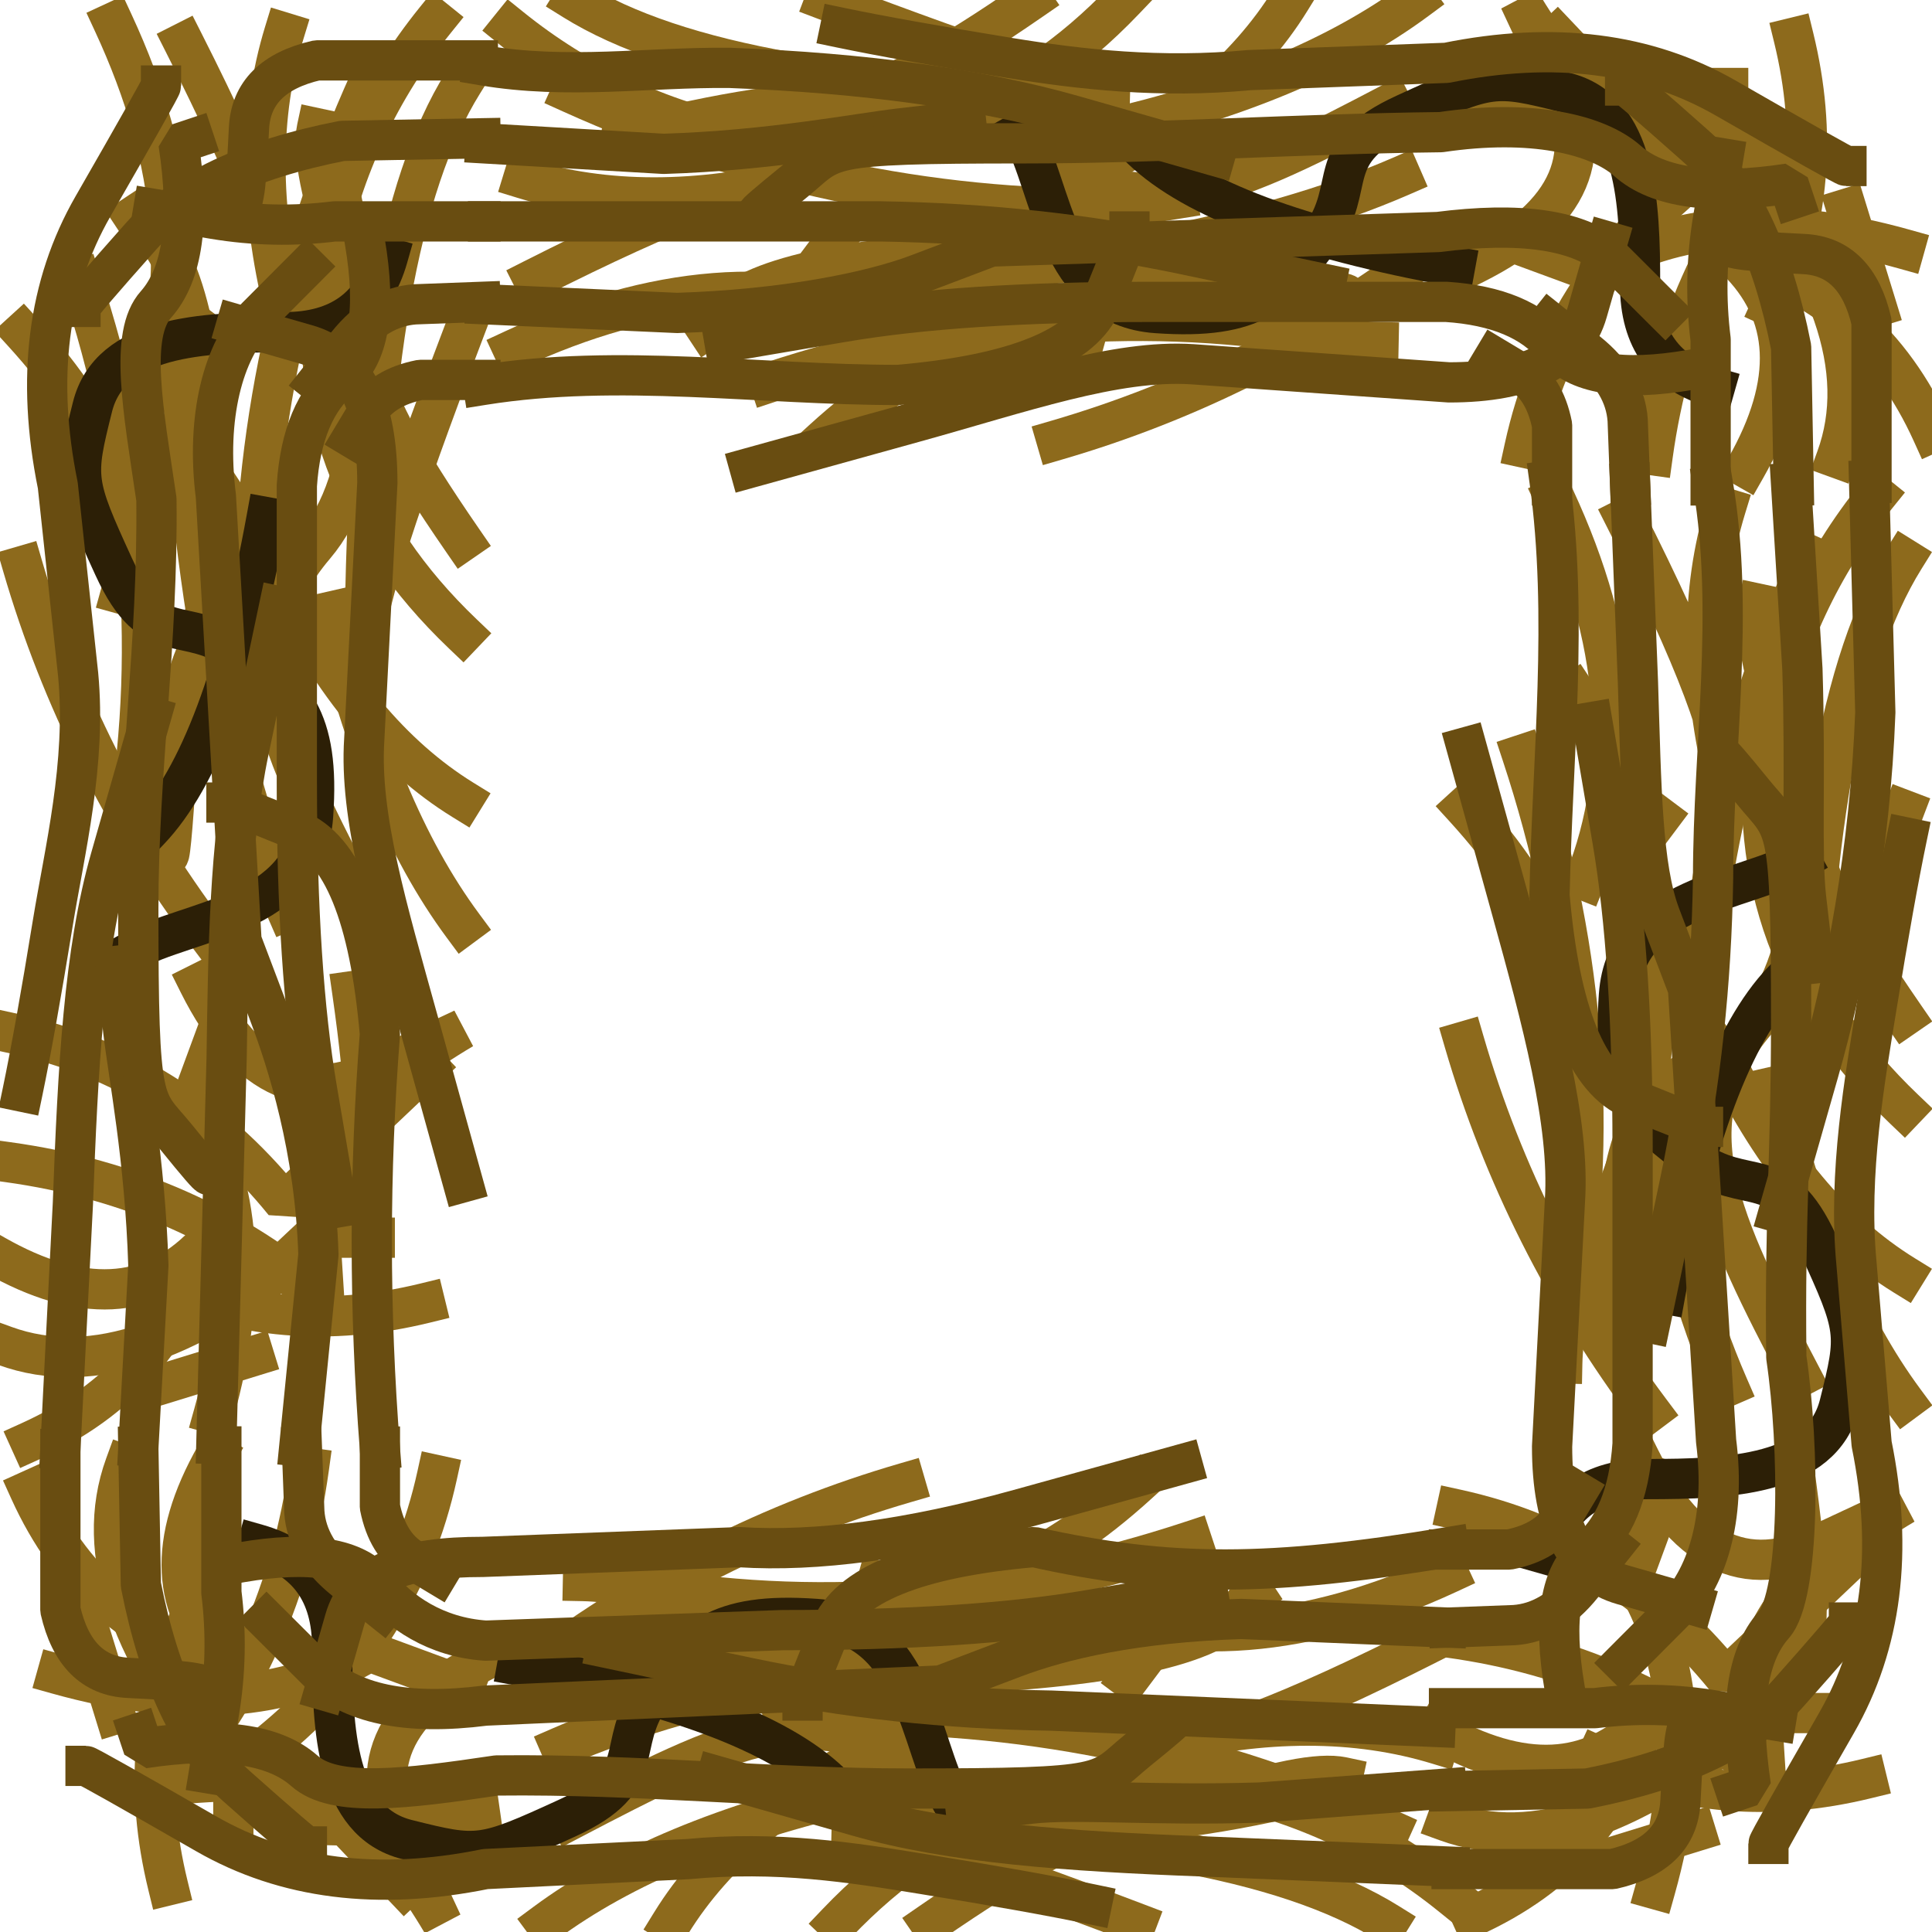 <?xml version="1.0" standalone="no"?>
<!DOCTYPE svg PUBLIC "-//W3C//DTD SVG 20010904//EN" "http://www.w3.org/TR/2001/REC-SVG-20010904/DTD/svg10.dtd">
<!-- Created using Krita: https://krita.org -->
<svg xmlns="http://www.w3.org/2000/svg" 
    xmlns:xlink="http://www.w3.org/1999/xlink"
    xmlns:krita="http://krita.org/namespaces/svg/krita"
    xmlns:sodipodi="http://sodipodi.sourceforge.net/DTD/sodipodi-0.dtd"
    width="48"
    height="48"
    viewBox="0 0 17.28 17.28">
<defs/>
<path id="shape0" transform="matrix(1 0 0 1 6.322 2.237)" fill="none" stroke="#8d6a1c" stroke-width="0.36" stroke-linecap="square" stroke-linejoin="bevel" d="M6.008 0.823C4.928 0.801 4.365 -0.122 2.317 0.013C0.953 0.103 0.203 0.321 0.068 0.666L0 0.711" sodipodi:nodetypes="czcc"/><path id="shape1" transform="matrix(1 0 0 1 5.895 0.894)" fill="none" stroke="#8d6a1c" stroke-width="0.36" stroke-linecap="square" stroke-linejoin="bevel" d="M6.548 0.029C5.175 0.749 4.275 1.198 3.375 0.433C2.775 -0.076 1.65 -0.137 0 0.254" sodipodi:nodetypes="czc"/><path id="shape2" transform="matrix(1 0 0 1 7.357 3.001)" fill="none" stroke="#8d6a1c" stroke-width="0.36" stroke-linecap="square" stroke-linejoin="bevel" d="M2.34 0.059C1.635 -0.137 0.855 0.156 0 0.936" sodipodi:nodetypes="cc"/><path id="shape3" transform="matrix(1 0 0 1 8.325 0)" fill="none" stroke="#8d6a1c" stroke-width="0.36" stroke-linecap="square" stroke-linejoin="bevel" d="M3.217 0C2.828 0.63 2.19 1.163 1.305 1.597L0 2.453" sodipodi:nodetypes="ccc"/><path id="shape4" transform="matrix(1 0 0 1 4.59 2.609)" fill="none" stroke="#8d6a1c" stroke-width="0.36" stroke-linecap="square" stroke-linejoin="bevel" d="M0 0.519C1.26 -0.066 2.4 -0.156 3.42 0.249" sodipodi:nodetypes="cc"/><path id="shape5" transform="matrix(1 0 0 1 6.885 2.87)" fill="none" stroke="#8d6a1c" stroke-width="0.36" stroke-linecap="square" stroke-linejoin="bevel" d="M0 0.55C1.635 0.01 3.248 -0.132 4.838 0.123" sodipodi:nodetypes="cc"/><path id="shape6" transform="matrix(1 0 0 1 9.45 2.272)" fill="none" stroke="#8d6a1c" stroke-width="0.36" stroke-linecap="square" stroke-linejoin="bevel" d="M3.308 0C2.288 0.765 1.185 1.32 0 1.665" sodipodi:nodetypes="cc"/><path id="shape7" transform="matrix(1 0 0 1 5.535 0)" fill="none" stroke="#8d6a1c" stroke-width="0.36" stroke-linecap="square" stroke-linejoin="bevel" d="M3.69 0C2.092 1.103 2.16 0.743 1.238 1.058C0.623 1.268 0.21 1.35 0 1.305" sodipodi:nodetypes="czc"/><path id="shape8" transform="matrix(1 0 0 1 5.107 0.832)" fill="none" stroke="#8d6a1c" stroke-width="0.36" stroke-linecap="square" stroke-linejoin="bevel" d="M0 0C1.56 0.705 3.18 1.05 4.86 1.035L5.423 0.945" sodipodi:nodetypes="ccc"/><path id="shape9" transform="matrix(1 0 0 1 4.68 1.595)" fill="none" stroke="#8d6a1c" stroke-width="0.36" stroke-linecap="square" stroke-linejoin="bevel" d="M0.09 0.902C1.335 0.272 2.13 -0.028 2.475 0.002C1.56 0.227 0.735 0.227 0 0.002" sodipodi:nodetypes="ccc"/><path id="shape10" transform="matrix(1 0 0 1 9.63 1.71)" fill="none" stroke="#8d6a1c" stroke-width="0.36" stroke-linecap="square" stroke-linejoin="bevel" d="M0 0C0.15 0.51 0.593 0.787 1.327 0.833C2.062 0.877 2.422 0.907 2.408 0.922" sodipodi:nodetypes="czc"/><path id="shape11" transform="matrix(1 0 0 1 7.177 1.575)" fill="none" stroke="#8d6a1c" stroke-width="0.36" stroke-linecap="square" stroke-linejoin="bevel" d="M5.355 0C4.08 0.555 2.295 0.877 0 0.968L0.27 0.608" sodipodi:nodetypes="ccc"/><path id="shape12" transform="matrix(1 0 0 1 9.855 0)" fill="none" stroke="#8d6a1c" stroke-width="0.36" stroke-linecap="square" stroke-linejoin="bevel" d="M2.812 0C2.123 0.51 1.185 0.9 0 1.17" sodipodi:nodetypes="cc"/><path id="shape13" transform="matrix(1 0 0 1 5.13 0)" fill="none" stroke="#8d6a1c" stroke-width="0.36" stroke-linecap="square" stroke-linejoin="bevel" d="M2.25 0C3.75 0.57 4.657 0.863 4.973 0.877C2.572 0.863 0.915 0.57 0 0" sodipodi:nodetypes="ccc"/><path id="shape14" transform="matrix(1 0 0 1 4.567 0)" fill="none" stroke="#8d6a1c" stroke-width="0.36" stroke-linecap="square" stroke-linejoin="bevel" d="M5.49 0C4.545 0.99 3.42 1.403 2.115 1.238L2.115 1.238C1.32 1.073 0.615 0.743 0 0.247" sodipodi:nodetypes="cccc"/><path id="shape15" transform="matrix(1 0 0 1 13.387 2.033)" fill="none" stroke="#8d6a1c" stroke-width="0.36" stroke-linecap="square" stroke-linejoin="bevel" d="M3.645 0.195C2.52 -0.12 1.59 -0.053 0.855 0.397L0 0.082" sodipodi:nodetypes="ccc"/><path id="shape16" transform="matrix(1 0 0 1 15.84 0.337)" fill="none" stroke="#8d6a1c" stroke-width="0.36" stroke-linecap="square" stroke-linejoin="bevel" d="M0.203 0C0.412 0.855 0.345 1.657 0 2.408" sodipodi:nodetypes="cc"/><path id="shape17" transform="matrix(1 0 0 1 15.525 2.317)" fill="none" stroke="#8d6a1c" stroke-width="0.36" stroke-linecap="square" stroke-linejoin="bevel" d="M0.09 1.867C0.525 1.103 0.495 0.48 0 0C0.81 0.24 1.395 0.757 1.755 1.552" sodipodi:nodetypes="ccc"/><path id="shape18" transform="matrix(1 0 0 1 15.457 0.787)" fill="none" stroke="#8d6a1c" stroke-width="0.36" stroke-linecap="square" stroke-linejoin="bevel" d="M0.968 3.308C1.252 2.527 0.93 1.597 0 0.517L0 0" sodipodi:nodetypes="ccc"/><path id="shape19" transform="matrix(1 0 0 1 13.252 0.874)" fill="none" stroke="#8d6a1c" stroke-width="0.36" stroke-linecap="square" stroke-linejoin="bevel" d="M0 0.116C1.89 -0.154 1.845 0.094 2.115 0.386C2.295 0.581 2.572 0.874 2.947 1.264" sodipodi:nodetypes="czc"/><path id="shape20" transform="matrix(1 0 0 1 13.185 0)" fill="none" stroke="#8d6a1c" stroke-width="0.36" stroke-linecap="square" stroke-linejoin="bevel" d="M0 2.362C0.87 1.927 1.11 1.365 0.72 0.675L0.405 0C0.84 0.735 1.305 1.17 1.8 1.305L2.857 1.238C2.167 2.033 1.748 2.978 1.597 4.072" sodipodi:nodetypes="cccccc"/><path id="shape21" transform="matrix(1 0 0 1 13.635 0.315)" fill="none" stroke="#8d6a1c" stroke-width="0.36" stroke-linecap="square" stroke-linejoin="bevel" d="M0.292 0L1.508 1.282C0.713 1.927 0.21 2.73 0 3.69" sodipodi:nodetypes="ccc"/><path id="shape22" transform="matrix(1 0 0 1 16.515 1.867)" fill="none" stroke="#8d6a1c" stroke-width="0.36" stroke-linecap="square" stroke-linejoin="bevel" d="M0 0L0.27 0.877" sodipodi:nodetypes="cc"/><path id="shape01" transform="matrix(6.12323302247502e-17 1 -1 6.12323302247502e-17 14.796 6.187)" fill="none" stroke="#8d6a1c" stroke-width="0.36" stroke-linecap="square" stroke-linejoin="bevel" d="M6.008 0.823C4.928 0.801 4.365 -0.122 2.317 0.013C0.953 0.103 0.203 0.321 0.068 0.666L0 0.711" sodipodi:nodetypes="czcc"/><path id="shape11" transform="matrix(6.12323302247502e-17 1 -1 6.12323302247502e-17 16.138 5.76)" fill="none" stroke="#8d6a1c" stroke-width="0.36" stroke-linecap="square" stroke-linejoin="bevel" d="M6.548 0.029C5.175 0.749 4.275 1.198 3.375 0.433C2.775 -0.076 1.65 -0.137 0 0.254" sodipodi:nodetypes="czc"/><path id="shape21" transform="matrix(6.12323302247502e-17 1 -1 6.12323302247502e-17 14.031 7.222)" fill="none" stroke="#8d6a1c" stroke-width="0.36" stroke-linecap="square" stroke-linejoin="bevel" d="M2.34 0.059C1.635 -0.137 0.855 0.156 0 0.936" sodipodi:nodetypes="cc"/><path id="shape31" transform="matrix(6.12323302247502e-17 1 -1 6.12323302247502e-17 17.032 8.19)" fill="none" stroke="#8d6a1c" stroke-width="0.36" stroke-linecap="square" stroke-linejoin="bevel" d="M3.217 0C2.828 0.63 2.19 1.163 1.305 1.597L0 2.453" sodipodi:nodetypes="ccc"/><path id="shape41" transform="matrix(6.12323302247502e-17 1 -1 6.12323302247502e-17 14.424 4.455)" fill="none" stroke="#8d6a1c" stroke-width="0.36" stroke-linecap="square" stroke-linejoin="bevel" d="M0 0.519C1.26 -0.066 2.4 -0.156 3.42 0.249" sodipodi:nodetypes="cc"/><path id="shape51" transform="matrix(6.12323302247502e-17 1 -1 6.12323302247502e-17 14.163 6.75)" fill="none" stroke="#8d6a1c" stroke-width="0.36" stroke-linecap="square" stroke-linejoin="bevel" d="M0 0.55C1.635 0.01 3.248 -0.132 4.838 0.123" sodipodi:nodetypes="cc"/><path id="shape61" transform="matrix(6.12323302247502e-17 1 -1 6.12323302247502e-17 14.76 9.315)" fill="none" stroke="#8d6a1c" stroke-width="0.36" stroke-linecap="square" stroke-linejoin="bevel" d="M3.308 0C2.288 0.765 1.185 1.32 0 1.665" sodipodi:nodetypes="cc"/><path id="shape71" transform="matrix(6.12323302247502e-17 1 -1 6.12323302247502e-17 17.032 5.4)" fill="none" stroke="#8d6a1c" stroke-width="0.36" stroke-linecap="square" stroke-linejoin="bevel" d="M3.69 0C2.092 1.103 2.16 0.743 1.238 1.058C0.623 1.268 0.21 1.35 0 1.305" sodipodi:nodetypes="czc"/><path id="shape81" transform="matrix(6.12323302247502e-17 1 -1 6.12323302247502e-17 16.2 4.972)" fill="none" stroke="#8d6a1c" stroke-width="0.36" stroke-linecap="square" stroke-linejoin="bevel" d="M0 0C1.56 0.705 3.18 1.05 4.86 1.035L5.423 0.945" sodipodi:nodetypes="ccc"/><path id="shape91" transform="matrix(6.12323302247502e-17 1 -1 6.12323302247502e-17 15.437 4.545)" fill="none" stroke="#8d6a1c" stroke-width="0.36" stroke-linecap="square" stroke-linejoin="bevel" d="M0.09 0.902C1.335 0.272 2.13 -0.028 2.475 0.002C1.56 0.227 0.735 0.227 0 0.002" sodipodi:nodetypes="ccc"/><path id="shape101" transform="matrix(6.12323302247502e-17 1 -1 6.12323302247502e-17 15.322 9.495)" fill="none" stroke="#8d6a1c" stroke-width="0.36" stroke-linecap="square" stroke-linejoin="bevel" d="M0 0C0.15 0.51 0.593 0.787 1.327 0.833C2.062 0.877 2.422 0.907 2.408 0.922" sodipodi:nodetypes="czc"/><path id="shape111" transform="matrix(6.12323302247502e-17 1 -1 6.12323302247502e-17 15.457 7.042)" fill="none" stroke="#8d6a1c" stroke-width="0.36" stroke-linecap="square" stroke-linejoin="bevel" d="M5.355 0C4.08 0.555 2.295 0.877 0 0.968L0.27 0.608" sodipodi:nodetypes="ccc"/><path id="shape121" transform="matrix(6.12323302247502e-17 1 -1 6.12323302247502e-17 17.032 9.72)" fill="none" stroke="#8d6a1c" stroke-width="0.36" stroke-linecap="square" stroke-linejoin="bevel" d="M2.812 0C2.123 0.51 1.185 0.9 0 1.17" sodipodi:nodetypes="cc"/><path id="shape131" transform="matrix(6.12323302247502e-17 1 -1 6.12323302247502e-17 17.032 4.995)" fill="none" stroke="#8d6a1c" stroke-width="0.36" stroke-linecap="square" stroke-linejoin="bevel" d="M2.25 0C3.75 0.57 4.657 0.863 4.973 0.877C2.572 0.863 0.915 0.57 0 0" sodipodi:nodetypes="ccc"/><path id="shape141" transform="matrix(6.12323302247502e-17 1 -1 6.12323302247502e-17 17.032 4.432)" fill="none" stroke="#8d6a1c" stroke-width="0.36" stroke-linecap="square" stroke-linejoin="bevel" d="M5.49 0C4.545 0.99 3.42 1.403 2.115 1.238L2.115 1.238C1.32 1.073 0.615 0.743 0 0.247" sodipodi:nodetypes="cccc"/><path id="shape151" transform="matrix(6.12323302247502e-17 1 -1 6.12323302247502e-17 15 13.252)" fill="none" stroke="#8d6a1c" stroke-width="0.36" stroke-linecap="square" stroke-linejoin="bevel" d="M3.645 0.195C2.52 -0.12 1.59 -0.053 0.855 0.397L0 0.082" sodipodi:nodetypes="ccc"/><path id="shape161" transform="matrix(6.12323302247502e-17 1 -1 6.12323302247502e-17 16.695 15.705)" fill="none" stroke="#8d6a1c" stroke-width="0.36" stroke-linecap="square" stroke-linejoin="bevel" d="M0.203 0C0.412 0.855 0.345 1.657 0 2.408" sodipodi:nodetypes="cc"/><path id="shape171" transform="matrix(6.12323302247502e-17 1 -1 6.12323302247502e-17 14.715 15.39)" fill="none" stroke="#8d6a1c" stroke-width="0.36" stroke-linecap="square" stroke-linejoin="bevel" d="M0.09 1.867C0.525 1.103 0.495 0.48 0 0C0.81 0.24 1.395 0.757 1.755 1.552" sodipodi:nodetypes="ccc"/><path id="shape181" transform="matrix(6.12323302247502e-17 1 -1 6.12323302247502e-17 16.245 15.322)" fill="none" stroke="#8d6a1c" stroke-width="0.36" stroke-linecap="square" stroke-linejoin="bevel" d="M0.968 3.308C1.252 2.527 0.93 1.597 0 0.517L0 0" sodipodi:nodetypes="ccc"/><path id="shape191" transform="matrix(6.12323302247502e-17 1 -1 6.12323302247502e-17 16.159 13.117)" fill="none" stroke="#8d6a1c" stroke-width="0.36" stroke-linecap="square" stroke-linejoin="bevel" d="M0 0.116C1.89 -0.154 1.845 0.094 2.115 0.386C2.295 0.581 2.572 0.874 2.947 1.264" sodipodi:nodetypes="czc"/><path id="shape201" transform="matrix(6.12323302247502e-17 1 -1 6.12323302247502e-17 17.032 13.05)" fill="none" stroke="#8d6a1c" stroke-width="0.36" stroke-linecap="square" stroke-linejoin="bevel" d="M0 2.362C0.87 1.927 1.11 1.365 0.72 0.675L0.405 0C0.84 0.735 1.305 1.17 1.8 1.305L2.857 1.238C2.167 2.033 1.748 2.978 1.597 4.072" sodipodi:nodetypes="cccccc"/><path id="shape211" transform="matrix(6.12323302247502e-17 1 -1 6.12323302247502e-17 16.717 13.5)" fill="none" stroke="#8d6a1c" stroke-width="0.36" stroke-linecap="square" stroke-linejoin="bevel" d="M0.292 0L1.508 1.282C0.713 1.927 0.21 2.73 0 3.69" sodipodi:nodetypes="ccc"/><path id="shape221" transform="matrix(6.12323302247502e-17 1 -1 6.12323302247502e-17 15.165 16.38)" fill="none" stroke="#8d6a1c" stroke-width="0.36" stroke-linecap="square" stroke-linejoin="bevel" d="M0 0L0.27 0.877" sodipodi:nodetypes="cc"/><path id="shape02" transform="matrix(-1 0 0 -1 11.222 14.964)" fill="none" stroke="#8d6a1c" stroke-width="0.36" stroke-linecap="square" stroke-linejoin="bevel" d="M6.008 0.823C4.928 0.801 4.365 -0.122 2.317 0.013C0.953 0.103 0.203 0.321 0.068 0.666L0 0.711" sodipodi:nodetypes="czcc"/><path id="shape12" transform="matrix(-1 0 0 -1 11.65 16.306)" fill="none" stroke="#8d6a1c" stroke-width="0.36" stroke-linecap="square" stroke-linejoin="bevel" d="M6.548 0.029C5.175 0.749 4.275 1.198 3.375 0.433C2.775 -0.076 1.65 -0.137 0 0.254" sodipodi:nodetypes="czc"/><path id="shape22" transform="matrix(-1 0 0 -1 10.187 14.199)" fill="none" stroke="#8d6a1c" stroke-width="0.36" stroke-linecap="square" stroke-linejoin="bevel" d="M2.34 0.059C1.635 -0.137 0.855 0.156 0 0.936" sodipodi:nodetypes="cc"/><path id="shape32" transform="matrix(-1 0 0 -1 9.22 17.2)" fill="none" stroke="#8d6a1c" stroke-width="0.36" stroke-linecap="square" stroke-linejoin="bevel" d="M3.217 0C2.828 0.63 2.19 1.163 1.305 1.597L0 2.453" sodipodi:nodetypes="ccc"/><path id="shape42" transform="matrix(-1 0 0 -1 12.955 14.591)" fill="none" stroke="#8d6a1c" stroke-width="0.36" stroke-linecap="square" stroke-linejoin="bevel" d="M0 0.519C1.26 -0.066 2.4 -0.156 3.42 0.249" sodipodi:nodetypes="cc"/><path id="shape52" transform="matrix(-1 0 0 -1 10.66 14.331)" fill="none" stroke="#8d6a1c" stroke-width="0.36" stroke-linecap="square" stroke-linejoin="bevel" d="M0 0.55C1.635 0.01 3.248 -0.132 4.838 0.123" sodipodi:nodetypes="cc"/><path id="shape62" transform="matrix(-1 0 0 -1 8.095 14.928)" fill="none" stroke="#8d6a1c" stroke-width="0.36" stroke-linecap="square" stroke-linejoin="bevel" d="M3.308 0C2.288 0.765 1.185 1.32 0 1.665" sodipodi:nodetypes="cc"/><path id="shape72" transform="matrix(-1 0 0 -1 12.01 17.2)" fill="none" stroke="#8d6a1c" stroke-width="0.36" stroke-linecap="square" stroke-linejoin="bevel" d="M3.69 0C2.092 1.103 2.16 0.743 1.238 1.058C0.623 1.268 0.21 1.35 0 1.305" sodipodi:nodetypes="czc"/><path id="shape82" transform="matrix(-1 0 0 -1 12.437 16.368)" fill="none" stroke="#8d6a1c" stroke-width="0.36" stroke-linecap="square" stroke-linejoin="bevel" d="M0 0C1.56 0.705 3.18 1.05 4.86 1.035L5.423 0.945" sodipodi:nodetypes="ccc"/><path id="shape92" transform="matrix(-1 0 0 -1 12.865 15.605)" fill="none" stroke="#8d6a1c" stroke-width="0.36" stroke-linecap="square" stroke-linejoin="bevel" d="M0.09 0.902C1.335 0.272 2.13 -0.028 2.475 0.002C1.56 0.227 0.735 0.227 0 0.002" sodipodi:nodetypes="ccc"/><path id="shape102" transform="matrix(-1 0 0 -1 7.915 15.49)" fill="none" stroke="#8d6a1c" stroke-width="0.36" stroke-linecap="square" stroke-linejoin="bevel" d="M0 0C0.15 0.51 0.593 0.787 1.327 0.833C2.062 0.877 2.422 0.907 2.408 0.922" sodipodi:nodetypes="czc"/><path id="shape112" transform="matrix(-1 0 0 -1 10.367 15.625)" fill="none" stroke="#8d6a1c" stroke-width="0.36" stroke-linecap="square" stroke-linejoin="bevel" d="M5.355 0C4.08 0.555 2.295 0.877 0 0.968L0.27 0.608" sodipodi:nodetypes="ccc"/><path id="shape122" transform="matrix(-1 0 0 -1 7.69 17.2)" fill="none" stroke="#8d6a1c" stroke-width="0.36" stroke-linecap="square" stroke-linejoin="bevel" d="M2.812 0C2.123 0.51 1.185 0.9 0 1.17" sodipodi:nodetypes="cc"/><path id="shape132" transform="matrix(-1 0 0 -1 12.415 17.2)" fill="none" stroke="#8d6a1c" stroke-width="0.36" stroke-linecap="square" stroke-linejoin="bevel" d="M2.25 0C3.75 0.57 4.657 0.863 4.973 0.877C2.572 0.863 0.915 0.57 0 0" sodipodi:nodetypes="ccc"/><path id="shape142" transform="matrix(-1 0 0 -1 12.977 17.2)" fill="none" stroke="#8d6a1c" stroke-width="0.36" stroke-linecap="square" stroke-linejoin="bevel" d="M5.49 0C4.545 0.99 3.42 1.403 2.115 1.238L2.115 1.238C1.32 1.073 0.615 0.743 0 0.247" sodipodi:nodetypes="cccc"/><path id="shape152" transform="matrix(-1 0 0 -1 4.157 15.168)" fill="none" stroke="#8d6a1c" stroke-width="0.36" stroke-linecap="square" stroke-linejoin="bevel" d="M3.645 0.195C2.52 -0.12 1.59 -0.053 0.855 0.397L0 0.082" sodipodi:nodetypes="ccc"/><path id="shape162" transform="matrix(-1 0 0 -1 1.705 16.863)" fill="none" stroke="#8d6a1c" stroke-width="0.36" stroke-linecap="square" stroke-linejoin="bevel" d="M0.203 0C0.412 0.855 0.345 1.657 0 2.408" sodipodi:nodetypes="cc"/><path id="shape172" transform="matrix(-1 0 0 -1 2.02 14.883)" fill="none" stroke="#8d6a1c" stroke-width="0.36" stroke-linecap="square" stroke-linejoin="bevel" d="M0.09 1.867C0.525 1.103 0.495 0.48 0 0C0.81 0.24 1.395 0.757 1.755 1.552" sodipodi:nodetypes="ccc"/><path id="shape182" transform="matrix(-1 0 0 -1 2.087 16.413)" fill="none" stroke="#8d6a1c" stroke-width="0.36" stroke-linecap="square" stroke-linejoin="bevel" d="M0.968 3.308C1.252 2.527 0.93 1.597 0 0.517L0 0" sodipodi:nodetypes="ccc"/><path id="shape192" transform="matrix(-1 0 0 -1 4.292 16.326)" fill="none" stroke="#8d6a1c" stroke-width="0.36" stroke-linecap="square" stroke-linejoin="bevel" d="M0 0.116C1.89 -0.154 1.845 0.094 2.115 0.386C2.295 0.581 2.572 0.874 2.947 1.264" sodipodi:nodetypes="czc"/><path id="shape202" transform="matrix(-1 0 0 -1 4.36 17.2)" fill="none" stroke="#8d6a1c" stroke-width="0.36" stroke-linecap="square" stroke-linejoin="bevel" d="M0 2.362C0.87 1.927 1.11 1.365 0.72 0.675L0.405 0C0.84 0.735 1.305 1.17 1.8 1.305L2.857 1.238C2.167 2.033 1.748 2.978 1.597 4.072" sodipodi:nodetypes="cccccc"/><path id="shape212" transform="matrix(-1 0 0 -1 3.91 16.885)" fill="none" stroke="#8d6a1c" stroke-width="0.36" stroke-linecap="square" stroke-linejoin="bevel" d="M0.292 0L1.508 1.282C0.713 1.927 0.21 2.73 0 3.69" sodipodi:nodetypes="ccc"/><path id="shape222" transform="matrix(-1 0 0 -1 1.03 15.333)" fill="none" stroke="#8d6a1c" stroke-width="0.36" stroke-linecap="square" stroke-linejoin="bevel" d="M0 0L0.27 0.877" sodipodi:nodetypes="cc"/><path id="shape03" transform="matrix(6.12323302247502e-17 1 -1 6.12323302247502e-17 1.903 1.935)" fill="none" stroke="#8d6a1c" stroke-width="0.36" stroke-linecap="square" stroke-linejoin="bevel" d="M6.008 0.823C4.928 0.801 4.365 -0.122 2.317 0.013C0.953 0.103 0.203 0.321 0.068 0.666L0 0.711" sodipodi:nodetypes="czcc"/><path id="shape13" transform="matrix(6.12323302247502e-17 1 -1 6.12323302247502e-17 3.246 1.507)" fill="none" stroke="#8d6a1c" stroke-width="0.36" stroke-linecap="square" stroke-linejoin="bevel" d="M6.548 0.029C5.175 0.749 4.275 1.198 3.375 0.433C2.775 -0.076 1.65 -0.137 0 0.254" sodipodi:nodetypes="czc"/><path id="shape23" transform="matrix(6.12323302247502e-17 1 -1 6.12323302247502e-17 1.138 2.97)" fill="none" stroke="#8d6a1c" stroke-width="0.36" stroke-linecap="square" stroke-linejoin="bevel" d="M2.34 0.059C1.635 -0.137 0.855 0.156 0 0.936" sodipodi:nodetypes="cc"/><path id="shape33" transform="matrix(6.12323302247502e-17 1 -1 6.12323302247502e-17 4.14 3.937)" fill="none" stroke="#8d6a1c" stroke-width="0.36" stroke-linecap="square" stroke-linejoin="bevel" d="M3.217 0C2.828 0.63 2.19 1.163 1.305 1.597L0 2.453" sodipodi:nodetypes="ccc"/><path id="shape43" transform="matrix(6.12323302247502e-17 1 -1 6.12323302247502e-17 1.531 0.202)" fill="none" stroke="#8d6a1c" stroke-width="0.36" stroke-linecap="square" stroke-linejoin="bevel" d="M0 0.519C1.26 -0.066 2.4 -0.156 3.42 0.249" sodipodi:nodetypes="cc"/><path id="shape53" transform="matrix(6.12323302247502e-17 1 -1 6.12323302247502e-17 1.27 2.497)" fill="none" stroke="#8d6a1c" stroke-width="0.36" stroke-linecap="square" stroke-linejoin="bevel" d="M0 0.55C1.635 0.01 3.248 -0.132 4.838 0.123" sodipodi:nodetypes="cc"/><path id="shape63" transform="matrix(6.12323302247502e-17 1 -1 6.12323302247502e-17 1.867 5.062)" fill="none" stroke="#8d6a1c" stroke-width="0.36" stroke-linecap="square" stroke-linejoin="bevel" d="M3.308 0C2.288 0.765 1.185 1.32 0 1.665" sodipodi:nodetypes="cc"/><path id="shape73" transform="matrix(6.12323302247502e-17 1 -1 6.12323302247502e-17 4.14 1.147)" fill="none" stroke="#8d6a1c" stroke-width="0.36" stroke-linecap="square" stroke-linejoin="bevel" d="M3.69 0C2.092 1.103 2.16 0.743 1.238 1.058C0.623 1.268 0.21 1.35 0 1.305" sodipodi:nodetypes="czc"/><path id="shape83" transform="matrix(6.12323302247502e-17 1 -1 6.12323302247502e-17 3.307 0.72)" fill="none" stroke="#8d6a1c" stroke-width="0.36" stroke-linecap="square" stroke-linejoin="bevel" d="M0 0C1.56 0.705 3.18 1.05 4.86 1.035L5.423 0.945" sodipodi:nodetypes="ccc"/><path id="shape93" transform="matrix(6.12323302247502e-17 1 -1 6.12323302247502e-17 2.545 0.292)" fill="none" stroke="#8d6a1c" stroke-width="0.36" stroke-linecap="square" stroke-linejoin="bevel" d="M0.09 0.902C1.335 0.272 2.13 -0.028 2.475 0.002C1.56 0.227 0.735 0.227 0 0.002" sodipodi:nodetypes="ccc"/><path id="shape103" transform="matrix(6.12323302247502e-17 1 -1 6.12323302247502e-17 2.43 5.242)" fill="none" stroke="#8d6a1c" stroke-width="0.36" stroke-linecap="square" stroke-linejoin="bevel" d="M0 0C0.15 0.51 0.593 0.787 1.327 0.833C2.062 0.877 2.422 0.907 2.408 0.922" sodipodi:nodetypes="czc"/><path id="shape113" transform="matrix(6.12323302247502e-17 1 -1 6.12323302247502e-17 2.565 2.79)" fill="none" stroke="#8d6a1c" stroke-width="0.36" stroke-linecap="square" stroke-linejoin="bevel" d="M5.355 0C4.08 0.555 2.295 0.877 0 0.968L0.27 0.608" sodipodi:nodetypes="ccc"/><path id="shape123" transform="matrix(6.12323302247502e-17 1 -1 6.12323302247502e-17 4.14 5.467)" fill="none" stroke="#8d6a1c" stroke-width="0.36" stroke-linecap="square" stroke-linejoin="bevel" d="M2.812 0C2.123 0.51 1.185 0.9 0 1.17" sodipodi:nodetypes="cc"/><path id="shape133" transform="matrix(6.12323302247502e-17 1 -1 6.12323302247502e-17 4.14 0.742)" fill="none" stroke="#8d6a1c" stroke-width="0.36" stroke-linecap="square" stroke-linejoin="bevel" d="M2.25 0C3.75 0.57 4.657 0.863 4.973 0.877C2.572 0.863 0.915 0.57 0 0" sodipodi:nodetypes="ccc"/><path id="shape143" transform="matrix(6.12323302247502e-17 1 -1 6.12323302247502e-17 4.14 0.18)" fill="none" stroke="#8d6a1c" stroke-width="0.36" stroke-linecap="square" stroke-linejoin="bevel" d="M5.49 0C4.545 0.99 3.42 1.403 2.115 1.238L2.115 1.238C1.32 1.073 0.615 0.743 0 0.247" sodipodi:nodetypes="cccc"/><path id="shape153" transform="matrix(6.12323302247502e-17 1 -1 6.12323302247502e-17 2.107 9)" fill="none" stroke="#8d6a1c" stroke-width="0.36" stroke-linecap="square" stroke-linejoin="bevel" d="M3.645 0.195C2.52 -0.12 1.59 -0.053 0.855 0.397L0 0.082" sodipodi:nodetypes="ccc"/><path id="shape163" transform="matrix(6.12323302247502e-17 1 -1 6.12323302247502e-17 3.802 11.452)" fill="none" stroke="#8d6a1c" stroke-width="0.36" stroke-linecap="square" stroke-linejoin="bevel" d="M0.203 0C0.412 0.855 0.345 1.657 0 2.408" sodipodi:nodetypes="cc"/><path id="shape173" transform="matrix(6.12323302247502e-17 1 -1 6.12323302247502e-17 1.822 11.137)" fill="none" stroke="#8d6a1c" stroke-width="0.36" stroke-linecap="square" stroke-linejoin="bevel" d="M0.09 1.867C0.525 1.103 0.495 0.48 0 0C0.81 0.24 1.395 0.757 1.755 1.552" sodipodi:nodetypes="ccc"/><path id="shape183" transform="matrix(6.12323302247502e-17 1 -1 6.12323302247502e-17 3.352 11.07)" fill="none" stroke="#8d6a1c" stroke-width="0.36" stroke-linecap="square" stroke-linejoin="bevel" d="M0.968 3.308C1.252 2.527 0.93 1.597 0 0.517L0 0" sodipodi:nodetypes="ccc"/><path id="shape193" transform="matrix(6.12323302247502e-17 1 -1 6.12323302247502e-17 3.266 8.865)" fill="none" stroke="#8d6a1c" stroke-width="0.36" stroke-linecap="square" stroke-linejoin="bevel" d="M0 0.116C1.89 -0.154 1.845 0.094 2.115 0.386C2.295 0.581 2.572 0.874 2.947 1.264" sodipodi:nodetypes="czc"/><path id="shape203" transform="matrix(6.12323302247502e-17 1 -1 6.12323302247502e-17 4.14 8.797)" fill="none" stroke="#8d6a1c" stroke-width="0.36" stroke-linecap="square" stroke-linejoin="bevel" d="M0 2.362C0.87 1.927 1.11 1.365 0.72 0.675L0.405 0C0.84 0.735 1.305 1.17 1.8 1.305L2.857 1.238C2.167 2.033 1.748 2.978 1.597 4.072" sodipodi:nodetypes="cccccc"/><path id="shape213" transform="matrix(6.12323302247502e-17 1 -1 6.12323302247502e-17 3.825 9.247)" fill="none" stroke="#8d6a1c" stroke-width="0.36" stroke-linecap="square" stroke-linejoin="bevel" d="M0.292 0L1.508 1.282C0.713 1.927 0.21 2.73 0 3.69" sodipodi:nodetypes="ccc"/><path id="shape223" transform="matrix(6.12323302247502e-17 1 -1 6.12323302247502e-17 2.272 12.127)" fill="none" stroke="#8d6a1c" stroke-width="0.36" stroke-linecap="square" stroke-linejoin="bevel" d="M0 0L0.27 0.877" sodipodi:nodetypes="cc"/><path id="shape04" transform="matrix(1 0 0 1 9.132 0.725)" fill="none" stroke="#2c1f06" stroke-width="0.36" stroke-linecap="square" stroke-linejoin="bevel" d="M0 0.452C0.286 0.961 0.318 2.012 1.209 2.075C2.1 2.139 2.323 1.884 2.673 1.407C3.023 0.93 2.673 0.643 3.437 0.293C4.2 -0.057 4.232 -0.057 4.868 0.102C5.505 0.261 5.537 1.089 5.537 1.821C5.537 2.309 5.759 2.616 6.205 2.743" sodipodi:nodetypes="czzzzzc"/><path id="shape14" transform="matrix(1 0 0 1 10.214 1.336)" fill="none" stroke="#2c1f06" stroke-width="0.36" stroke-linecap="square" stroke-linejoin="bevel" d="M0 0C0.467 0.445 1.4 0.795 2.8 1.05" sodipodi:nodetypes="cc"/><path id="shape05" transform="matrix(6.12323350910587e-17 -1 1 6.12323350910587e-17 0.725 8.508)" fill="none" stroke="#2c1f06" stroke-width="0.36" stroke-linecap="square" stroke-linejoin="bevel" d="M0 0.452C0.286 0.961 0.318 2.012 1.209 2.075C2.1 2.139 2.323 1.884 2.673 1.407C3.023 0.93 2.673 0.643 3.437 0.293C4.2 -0.057 4.232 -0.057 4.868 0.102C5.505 0.261 5.537 1.089 5.537 1.821C5.537 2.309 5.759 2.616 6.205 2.743" sodipodi:nodetypes="czzzzzc"/><path id="shape15" transform="matrix(6.12323350910587e-17 -1 1 6.12323350910587e-17 1.336 7.426)" fill="none" stroke="#2c1f06" stroke-width="0.36" stroke-linecap="square" stroke-linejoin="bevel" d="M0 0C0.467 0.445 1.4 0.795 2.8 1.05" sodipodi:nodetypes="cc"/><path id="shape06" transform="matrix(-1 0 0 -1 8.508 16.555)" fill="none" stroke="#2c1f06" stroke-width="0.36" stroke-linecap="square" stroke-linejoin="bevel" d="M0 0.452C0.286 0.961 0.318 2.012 1.209 2.075C2.1 2.139 2.323 1.884 2.673 1.407C3.023 0.93 2.673 0.643 3.437 0.293C4.2 -0.057 4.232 -0.057 4.868 0.102C5.505 0.261 5.537 1.089 5.537 1.821C5.537 2.309 5.759 2.616 6.205 2.743" sodipodi:nodetypes="czzzzzc"/><path id="shape16" transform="matrix(-1 0 0 -1 7.426 15.944)" fill="none" stroke="#2c1f06" stroke-width="0.36" stroke-linecap="square" stroke-linejoin="bevel" d="M0 0C0.467 0.445 1.4 0.795 2.8 1.05" sodipodi:nodetypes="cc"/><path id="shape07" transform="matrix(-1.83697005273177e-16 1 -1 -1.83697005273177e-16 16.555 7.692)" fill="none" stroke="#2c1f06" stroke-width="0.36" stroke-linecap="square" stroke-linejoin="bevel" d="M0 0.452C0.286 0.961 0.318 2.012 1.209 2.075C2.1 2.139 2.323 1.884 2.673 1.407C3.023 0.93 2.673 0.643 3.437 0.293C4.2 -0.057 4.232 -0.057 4.868 0.102C5.505 0.261 5.537 1.089 5.537 1.821C5.537 2.309 5.759 2.616 6.205 2.743" sodipodi:nodetypes="czzzzzc"/><path id="shape17" transform="matrix(-1.83697005273177e-16 1 -1 -1.83697005273177e-16 15.944 8.774)" fill="none" stroke="#2c1f06" stroke-width="0.36" stroke-linecap="square" stroke-linejoin="bevel" d="M0 0C0.467 0.445 1.4 0.795 2.8 1.05" sodipodi:nodetypes="cc"/><path id="shape08" transform="matrix(1 0 0 1 4.32 0.585)" fill="none" stroke="#694d11" stroke-width="0.36" stroke-linecap="square" stroke-linejoin="bevel" d="M0 0C0.759 0.128 1.47 0.015 2.205 0.022C3.42 0.068 4.447 0.21 5.287 0.45C6.128 0.69 6.548 0.81 6.548 0.81" sodipodi:nodetypes="cczc"/><path id="shape18" transform="matrix(1 0 0 1 4.342 1.08)" fill="none" stroke="#694d11" stroke-width="0.36" stroke-linecap="square" stroke-linejoin="bevel" d="M0 0.203L1.594 0.296C2.554 0.266 3.322 0.113 3.712 0.068C4.103 0.022 4.298 0 4.298 0" sodipodi:nodetypes="cczc"/><path id="shape24" transform="matrix(1 0 0 1 4.365 1.98)" fill="none" stroke="#694d11" stroke-width="0.36" stroke-linecap="square" stroke-linejoin="bevel" d="M0 0L3.51 0C4.455 0.015 5.355 0.113 6.21 0.292C7.065 0.472 7.492 0.562 7.492 0.562" sodipodi:nodetypes="cczc"/><path id="shape34" transform="matrix(1 0 0 1 4.32 2.07)" fill="none" stroke="#694d11" stroke-width="0.36" stroke-linecap="square" stroke-linejoin="bevel" d="M0 1.373C1.213 1.179 2.475 1.373 3.712 1.373C4.763 1.282 5.37 1.035 5.535 0.63C5.7 0.225 5.782 0.015 5.782 0" sodipodi:nodetypes="cczc"/><path id="shape44" transform="matrix(1 0 0 1 7.515 0.247)" fill="none" stroke="#694d11" stroke-width="0.36" stroke-linecap="square" stroke-linejoin="bevel" d="M0 0L0 0C0.36 0.075 0.863 0.165 1.508 0.27C2.152 0.375 2.864 0.455 3.659 0.38L5.423 0.315C6.383 0.12 7.215 0.225 7.92 0.63C8.625 1.035 8.985 1.238 9 1.238" sodipodi:nodetypes="cczcczc"/><path id="shape54" transform="matrix(1 0 0 1 6.771 1.138)" fill="none" stroke="#694d11" stroke-width="0.36" stroke-linecap="square" stroke-linejoin="bevel" d="M0.001 0.774C-0.014 0.774 0.099 0.677 0.339 0.482C0.699 0.189 0.541 0.144 2.386 0.144C3.616 0.144 4.826 0.059 6.116 0.044C6.926 -0.076 7.516 0.062 7.786 0.302C8.056 0.542 8.536 0.609 9.226 0.504L9.271 0.639" sodipodi:nodetypes="czzczcc"/><path id="shape64" transform="matrix(1 0 0 1 4.342 2.036)" fill="none" stroke="#694d11" stroke-width="0.36" stroke-linecap="square" stroke-linejoin="bevel" d="M0 0.686L1.715 0.763C2.66 0.733 3.435 0.581 3.87 0.416C4.305 0.251 4.522 0.169 4.522 0.169L8.521 0.039C9.226 -0.051 9.803 0.004 10.102 0.304C10.402 0.604 10.553 0.754 10.553 0.754L10.553 0.754" sodipodi:nodetypes="cczcczcc"/><path id="shape74" transform="matrix(1 0 0 1 6.48 2.7)" fill="none" stroke="#694d11" stroke-width="0.36" stroke-linecap="square" stroke-linejoin="bevel" d="M0 0.36C0 0.36 0.352 0.3 1.058 0.18C1.762 0.06 2.678 2.96059e-16 3.803 0L6.457 0C6.907 0.03 7.23 0.165 7.425 0.405C7.62 0.645 8.025 0.713 8.64 0.608" sodipodi:nodetypes="czcczc"/><path id="shape84" transform="matrix(1 0 0 1 6.705 2.16)" fill="none" stroke="#694d11" stroke-width="0.36" stroke-linecap="square" stroke-linejoin="bevel" d="M0 2.025C0 2.025 0.487 1.89 1.462 1.62C2.438 1.35 3.272 1.053 3.962 1.098L6.255 1.26C6.96 1.26 7.372 1.05 7.492 0.63C7.612 0.21 7.673 0 7.673 0" sodipodi:nodetypes="czcczc"/><path id="shape94" transform="matrix(1 0 0 1 15.547 2.227)" fill="none" stroke="#694d11" stroke-width="0.36" stroke-linecap="square" stroke-linejoin="bevel" d="M1.192 2.092L1.192 0.652C1.103 0.263 0.9 0.06 0.585 0.045C0.27 0.03 0.075 0.015 0 0" sodipodi:nodetypes="cczc"/><path id="shape104" transform="matrix(1 0 0 1 14.535 0.765)" fill="none" stroke="#694d11" stroke-width="0.36" stroke-linecap="square" stroke-linejoin="bevel" d="M1.508 3.578L1.485 2.34C1.32 1.5 1.035 0.9 0.63 0.54C0.225 0.18 0.015 0 0 0" sodipodi:nodetypes="cczc"/><path id="shape114" transform="matrix(1 0 0 1 15.271 1.417)" fill="none" stroke="#694d11" stroke-width="0.36" stroke-linecap="square" stroke-linejoin="bevel" d="M0.029 2.925L0.029 1.62C-0.016 1.26 -0.009 0.9 0.051 0.54C0.111 0.18 0.141 0 0.141 0" sodipodi:nodetypes="cczc"/><path id="shape124" transform="matrix(1 0 0 1 13.86 2.88)" fill="none" stroke="#694d11" stroke-width="0.36" stroke-linecap="square" stroke-linejoin="bevel" d="M0.72 1.462L0.698 0.877C0.682 0.652 0.562 0.45 0.338 0.27C0.113 0.09 0 0 0 0" sodipodi:nodetypes="cczc"/><path id="shape134" transform="matrix(1 0 0 1 13.365 3.195)" fill="none" stroke="#694d11" stroke-width="0.36" stroke-linecap="square" stroke-linejoin="bevel" d="M0.517 1.147L0.517 0.608C0.472 0.383 0.375 0.225 0.225 0.135C0.075 0.045 0 0 0 0" sodipodi:nodetypes="cczc"/><path id="shape09" transform="matrix(6.12323302247502e-17 1 -1 6.12323302247502e-17 16.773 4.297)" fill="none" stroke="#694d11" stroke-width="0.36" stroke-linecap="square" stroke-linejoin="bevel" d="M0 0.056L2.074 0C3.289 0.045 4.447 0.266 5.287 0.506C6.128 0.746 6.548 0.866 6.548 0.866" sodipodi:nodetypes="cczc"/><path id="shape19" transform="matrix(6.12323302247502e-17 1 -1 6.12323302247502e-17 16.222 4.32)" fill="none" stroke="#694d11" stroke-width="0.36" stroke-linecap="square" stroke-linejoin="bevel" d="M0 0.203L1.665 0.101C2.625 0.071 3.322 0.113 3.712 0.068C4.103 0.022 4.298 0 4.298 0" sodipodi:nodetypes="cczc"/><path id="shape25" transform="matrix(6.12323302247502e-17 1 -1 6.12323302247502e-17 15.408 4.342)" fill="none" stroke="#694d11" stroke-width="0.36" stroke-linecap="square" stroke-linejoin="bevel" d="M0 0.086C1.146 -0.107 2.34 0.086 3.51 0.086C4.455 0.101 5.355 0.198 6.21 0.378C7.065 0.558 7.492 0.648 7.492 0.648" sodipodi:nodetypes="cczc"/><path id="shape35" transform="matrix(6.12323302247502e-17 1 -1 6.12323302247502e-17 15.232 4.297)" fill="none" stroke="#694d11" stroke-width="0.36" stroke-linecap="square" stroke-linejoin="bevel" d="M0 1.373C1.213 1.204 2.475 1.348 3.712 1.373C4.763 1.282 5.37 1.035 5.535 0.63C5.7 0.225 5.782 0.015 5.782 0" sodipodi:nodetypes="cczc"/><path id="shape45" transform="matrix(6.12323302247502e-17 1 -1 6.12323302247502e-17 17.055 7.492)" fill="none" stroke="#694d11" stroke-width="0.36" stroke-linecap="square" stroke-linejoin="bevel" d="M0 0L0 0C0.36 0.075 0.863 0.165 1.508 0.27C2.152 0.375 3.007 0.526 3.802 0.451L5.423 0.315C6.383 0.12 7.215 0.225 7.92 0.63C8.625 1.035 8.985 1.238 9 1.238" sodipodi:nodetypes="cczcczc"/><path id="shape55" transform="matrix(6.12323302247502e-17 1 -1 6.12323302247502e-17 16.058 6.749)" fill="none" stroke="#694d11" stroke-width="0.36" stroke-linecap="square" stroke-linejoin="bevel" d="M0.001 0.668C-0.014 0.668 0.099 0.57 0.339 0.375C0.699 0.083 0.541 0.038 2.386 0.038C3.616 0.038 4.101 0.096 5.391 0.081C6.201 -0.039 7.516 -0.045 7.786 0.195C8.056 0.435 8.536 0.503 9.226 0.398L9.271 0.533" sodipodi:nodetypes="czzczcc"/><path id="shape65" transform="matrix(6.12323302247502e-17 1 -1 6.12323302247502e-17 15.373 4.32)" fill="none" stroke="#694d11" stroke-width="0.36" stroke-linecap="square" stroke-linejoin="bevel" d="M0 0.793L1.786 0.723C2.731 0.693 3.435 0.688 3.87 0.523C4.305 0.358 4.522 0.275 4.522 0.275L8.568 0.024C9.273 -0.066 9.803 0.11 10.102 0.41C10.402 0.71 10.553 0.86 10.553 0.86L10.553 0.86" sodipodi:nodetypes="cczcczcc"/><path id="shape75" transform="matrix(6.12323302247502e-17 1 -1 6.12323302247502e-17 14.602 6.457)" fill="none" stroke="#694d11" stroke-width="0.36" stroke-linecap="square" stroke-linejoin="bevel" d="M0 0.36C0 0.36 0.352 0.3 1.058 0.18C1.762 0.06 2.678 2.96059e-16 3.803 0L6.457 0C6.907 0.03 7.23 0.165 7.425 0.405C7.62 0.645 8.025 0.713 8.64 0.608" sodipodi:nodetypes="czcczc"/><path id="shape85" transform="matrix(6.12323302247502e-17 1 -1 6.12323302247502e-17 15.142 6.682)" fill="none" stroke="#694d11" stroke-width="0.36" stroke-linecap="square" stroke-linejoin="bevel" d="M0 2.025C0 2.025 0.487 1.89 1.462 1.62C2.438 1.35 3.367 1.1 4.057 1.145L6.255 1.26C6.96 1.26 7.372 1.05 7.492 0.63C7.612 0.21 7.673 0 7.673 0" sodipodi:nodetypes="czcczc"/><path id="shape95" transform="matrix(6.12323302247502e-17 1 -1 6.12323302247502e-17 15.075 15.525)" fill="none" stroke="#694d11" stroke-width="0.36" stroke-linecap="square" stroke-linejoin="bevel" d="M1.192 2.092L1.192 0.652C1.103 0.263 0.9 0.06 0.585 0.045C0.27 0.03 0.075 0.015 0 0" sodipodi:nodetypes="cczc"/><path id="shape105" transform="matrix(6.12323302247502e-17 1 -1 6.12323302247502e-17 16.537 14.512)" fill="none" stroke="#694d11" stroke-width="0.36" stroke-linecap="square" stroke-linejoin="bevel" d="M1.508 3.578L1.485 2.34C1.32 1.5 1.035 0.9 0.63 0.54C0.225 0.18 0.015 0 0 0" sodipodi:nodetypes="cczc"/><path id="shape115" transform="matrix(6.12323302247502e-17 1 -1 6.12323302247502e-17 15.885 15.249)" fill="none" stroke="#694d11" stroke-width="0.36" stroke-linecap="square" stroke-linejoin="bevel" d="M0.029 2.925L0.029 1.62C-0.016 1.26 -0.009 0.9 0.051 0.54C0.111 0.18 0.141 0 0.141 0" sodipodi:nodetypes="cczc"/><path id="shape125" transform="matrix(6.12323302247502e-17 1 -1 6.12323302247502e-17 14.422 13.837)" fill="none" stroke="#694d11" stroke-width="0.36" stroke-linecap="square" stroke-linejoin="bevel" d="M0.72 1.462L0.698 0.877C0.682 0.652 0.562 0.45 0.338 0.27C0.113 0.09 0 0 0 0" sodipodi:nodetypes="cczc"/><path id="shape135" transform="matrix(6.12323302247502e-17 1 -1 6.12323302247502e-17 14.107 13.342)" fill="none" stroke="#694d11" stroke-width="0.36" stroke-linecap="square" stroke-linejoin="bevel" d="M0.517 1.147L0.517 0.608C0.472 0.383 0.375 0.225 0.225 0.135C0.075 0.045 0 0 0 0" sodipodi:nodetypes="cczc"/><path id="shape010" transform="matrix(-1 0 0 -1 12.96 16.695)" fill="none" stroke="#694d11" stroke-width="0.36" stroke-linecap="square" stroke-linejoin="bevel" d="M0 0L2.196 0.091C3.411 0.136 4.447 0.21 5.287 0.45C6.128 0.69 6.548 0.81 6.548 0.81" sodipodi:nodetypes="cczc"/><path id="shape110" transform="matrix(-1 0 0 -1 12.937 16.2)" fill="none" stroke="#694d11" stroke-width="0.36" stroke-linecap="square" stroke-linejoin="bevel" d="M0 0.203L1.667 0.078C2.627 0.048 3.322 0.113 3.712 0.068C4.103 0.022 4.298 0 4.298 0" sodipodi:nodetypes="cczc"/><path id="shape26" transform="matrix(-1 0 0 -1 12.839 15.446)" fill="none" stroke="#694d11" stroke-width="0.36" stroke-linecap="square" stroke-linejoin="bevel" d="M0 0L3.434 0.146C4.379 0.161 5.279 0.258 6.134 0.438C6.989 0.618 7.417 0.708 7.417 0.708" sodipodi:nodetypes="cczc"/><path id="shape36" transform="matrix(-1 0 0 -1 12.96 15.21)" fill="none" stroke="#694d11" stroke-width="0.36" stroke-linecap="square" stroke-linejoin="bevel" d="M0 1.373C1.594 1.108 2.5 1.103 3.712 1.373C4.763 1.282 5.37 1.035 5.535 0.63C5.7 0.225 5.782 0.015 5.782 0" sodipodi:nodetypes="cczc"/><path id="shape46" transform="matrix(-1 0 0 -1 9.765 17.032)" fill="none" stroke="#694d11" stroke-width="0.36" stroke-linecap="square" stroke-linejoin="bevel" d="M0 0L0 0C0.36 0.075 0.863 0.165 1.508 0.27C2.152 0.375 2.816 0.479 3.611 0.404L5.423 0.315C6.383 0.12 7.215 0.225 7.92 0.63C8.625 1.035 8.985 1.238 9 1.238" sodipodi:nodetypes="cczcczc"/><path id="shape56" transform="matrix(-1 0 0 -1 10.509 15.997)" fill="none" stroke="#694d11" stroke-width="0.36" stroke-linecap="square" stroke-linejoin="bevel" d="M0.001 0.63C-0.014 0.63 0.099 0.532 0.339 0.338C0.699 0.045 0.541 0 2.386 0C3.616 0 4.778 0.132 6.068 0.117C6.878 -0.003 7.516 -0.083 7.786 0.158C8.056 0.398 8.536 0.465 9.226 0.36L9.271 0.495" sodipodi:nodetypes="czzczcc"/><path id="shape66" transform="matrix(-1 0 0 -1 12.937 15.286)" fill="none" stroke="#694d11" stroke-width="0.36" stroke-linecap="square" stroke-linejoin="bevel" d="M0 0.729L1.836 0.806C2.781 0.776 3.435 0.624 3.87 0.459C4.305 0.294 4.522 0.211 4.522 0.211L8.595 0.031C9.3 -0.059 9.803 0.046 10.102 0.346C10.402 0.646 10.553 0.796 10.553 0.796L10.553 0.796" sodipodi:nodetypes="cczcczcc"/><path id="shape76" transform="matrix(-1 0 0 -1 10.8 14.674)" fill="none" stroke="#694d11" stroke-width="0.36" stroke-linecap="square" stroke-linejoin="bevel" d="M0 0.454C0 0.454 0.352 0.394 1.058 0.274C1.762 0.154 2.678 0.094 3.803 0.094L6.456 0C6.906 0.03 7.23 0.259 7.425 0.499C7.62 0.739 8.025 0.806 8.64 0.701" sodipodi:nodetypes="czcczc"/><path id="shape86" transform="matrix(-1 0 0 -1 10.575 15.12)" fill="none" stroke="#694d11" stroke-width="0.36" stroke-linecap="square" stroke-linejoin="bevel" d="M0 2.025C0 2.025 0.487 1.89 1.462 1.62C2.438 1.35 3.27 1.238 3.96 1.282L6.255 1.195C6.96 1.195 7.372 1.05 7.492 0.63C7.612 0.21 7.673 0 7.673 0" sodipodi:nodetypes="czcczc"/><path id="shape96" transform="matrix(-1 0 0 -1 1.732 15.052)" fill="none" stroke="#694d11" stroke-width="0.36" stroke-linecap="square" stroke-linejoin="bevel" d="M1.192 2.092L1.192 0.652C1.103 0.263 0.9 0.06 0.585 0.045C0.27 0.03 0.075 0.015 0 0" sodipodi:nodetypes="cczc"/><path id="shape106" transform="matrix(-1 0 0 -1 2.745 16.515)" fill="none" stroke="#694d11" stroke-width="0.36" stroke-linecap="square" stroke-linejoin="bevel" d="M1.508 3.578L1.485 2.34C1.32 1.5 1.035 0.9 0.63 0.54C0.225 0.18 0.015 0 0 0" sodipodi:nodetypes="cczc"/><path id="shape116" transform="matrix(-1 0 0 -1 2.009 15.862)" fill="none" stroke="#694d11" stroke-width="0.36" stroke-linecap="square" stroke-linejoin="bevel" d="M0.029 2.925L0.029 1.62C-0.016 1.26 -0.009 0.9 0.051 0.54C0.111 0.18 0.141 0 0.141 0" sodipodi:nodetypes="cczc"/><path id="shape126" transform="matrix(-1 0 0 -1 3.42 14.4)" fill="none" stroke="#694d11" stroke-width="0.36" stroke-linecap="square" stroke-linejoin="bevel" d="M0.72 1.462L0.698 0.877C0.682 0.652 0.562 0.45 0.338 0.27C0.113 0.09 0 0 0 0" sodipodi:nodetypes="cczc"/><path id="shape136" transform="matrix(-1 0 0 -1 3.915 14.085)" fill="none" stroke="#694d11" stroke-width="0.36" stroke-linecap="square" stroke-linejoin="bevel" d="M0.517 1.147L0.517 0.608C0.472 0.383 0.375 0.225 0.225 0.135C0.075 0.045 0 0 0 0" sodipodi:nodetypes="cczc"/><path id="shape011" transform="matrix(6.12323302247502e-17 -1 1 6.12323302247502e-17 0.54 12.96)" fill="none" stroke="#694d11" stroke-width="0.36" stroke-linecap="square" stroke-linejoin="bevel" d="M0 0L2.196 0.112C3.411 0.157 4.447 0.21 5.287 0.45C6.128 0.69 6.548 0.81 6.548 0.81" sodipodi:nodetypes="cczc"/><path id="shape111" transform="matrix(6.12323302247502e-17 -1 1 6.12323302247502e-17 1.035 12.937)" fill="none" stroke="#694d11" stroke-width="0.36" stroke-linecap="square" stroke-linejoin="bevel" d="M0 0.203L1.619 0.292C2.579 0.262 3.322 0.113 3.712 0.068C4.103 0.022 4.298 0 4.298 0" sodipodi:nodetypes="cczc"/><path id="shape27" transform="matrix(6.12323302247502e-17 -1 1 6.12323302247502e-17 1.935 12.915)" fill="none" stroke="#694d11" stroke-width="0.36" stroke-linecap="square" stroke-linejoin="bevel" d="M0 0L3.454 0.092C4.399 0.107 5.355 0.113 6.21 0.292C7.065 0.472 7.492 0.562 7.492 0.562" sodipodi:nodetypes="cczc"/><path id="shape37" transform="matrix(6.12323302247502e-17 -1 1 6.12323302247502e-17 2.025 12.96)" fill="none" stroke="#694d11" stroke-width="0.36" stroke-linecap="square" stroke-linejoin="bevel" d="M0 1.373C1.238 1.276 2.475 1.276 3.712 1.373C4.763 1.282 5.37 1.035 5.535 0.63C5.7 0.225 5.782 0.015 5.782 0" sodipodi:nodetypes="cczc"/><path id="shape47" transform="matrix(6.12323302247502e-17 -1 1 6.12323302247502e-17 0.202 9.765)" fill="none" stroke="#694d11" stroke-width="0.36" stroke-linecap="square" stroke-linejoin="bevel" d="M0 0L0 0C0.36 0.075 0.863 0.165 1.508 0.27C2.152 0.375 2.936 0.572 3.731 0.497L5.423 0.315C6.383 0.12 7.215 0.225 7.92 0.63C8.625 1.035 8.985 1.238 9 1.238" sodipodi:nodetypes="cczcczc"/><path id="shape57" transform="matrix(6.12323302247502e-17 -1 1 6.12323302247502e-17 1.237 10.509)" fill="none" stroke="#694d11" stroke-width="0.36" stroke-linecap="square" stroke-linejoin="bevel" d="M0.001 0.63C-0.014 0.63 0.099 0.532 0.339 0.338C0.699 0.045 0.541 0 2.386 0C3.616 0 4.754 0.177 6.044 0.162C6.854 0.042 7.516 -0.083 7.786 0.158C8.056 0.398 8.536 0.465 9.226 0.36L9.271 0.495" sodipodi:nodetypes="czzczcc"/><path id="shape67" transform="matrix(6.12323302247502e-17 -1 1 6.12323302247502e-17 1.905 12.937)" fill="none" stroke="#694d11" stroke-width="0.36" stroke-linecap="square" stroke-linejoin="bevel" d="M0 0.772L1.715 0.943C2.66 0.913 3.435 0.667 3.87 0.502C4.305 0.337 4.522 0.255 4.522 0.255L8.497 0.026C9.202 -0.064 9.803 0.09 10.102 0.39C10.402 0.69 10.553 0.84 10.553 0.84L10.553 0.84" sodipodi:nodetypes="cczcczcc"/><path id="shape77" transform="matrix(6.12323302247502e-17 -1 1 6.12323302247502e-17 2.655 10.8)" fill="none" stroke="#694d11" stroke-width="0.36" stroke-linecap="square" stroke-linejoin="bevel" d="M0 0.36C0 0.36 0.352 0.3 1.058 0.18C1.762 0.06 2.678 2.96059e-16 3.803 0L6.457 0C6.907 0.03 7.23 0.165 7.425 0.405C7.62 0.645 8.025 0.713 8.64 0.608" sodipodi:nodetypes="czcczc"/><path id="shape87" transform="matrix(6.12323302247502e-17 -1 1 6.12323302247502e-17 2.115 10.575)" fill="none" stroke="#694d11" stroke-width="0.36" stroke-linecap="square" stroke-linejoin="bevel" d="M0 2.025C0 2.025 0.487 1.89 1.462 1.62C2.438 1.35 3.272 1.098 3.962 1.143L6.255 1.26C6.96 1.26 7.372 1.05 7.492 0.63C7.612 0.21 7.673 0 7.673 0" sodipodi:nodetypes="czcczc"/><path id="shape97" transform="matrix(6.12323302247502e-17 -1 1 6.12323302247502e-17 2.182 1.732)" fill="none" stroke="#694d11" stroke-width="0.36" stroke-linecap="square" stroke-linejoin="bevel" d="M1.192 2.092L1.192 0.652C1.103 0.263 0.9 0.06 0.585 0.045C0.27 0.03 0.075 0.015 0 0" sodipodi:nodetypes="cczc"/><path id="shape107" transform="matrix(6.12323302247502e-17 -1 1 6.12323302247502e-17 0.72 2.745)" fill="none" stroke="#694d11" stroke-width="0.36" stroke-linecap="square" stroke-linejoin="bevel" d="M1.508 3.578L1.485 2.34C1.32 1.5 1.035 0.9 0.63 0.54C0.225 0.18 0.015 0 0 0" sodipodi:nodetypes="cczc"/><path id="shape117" transform="matrix(6.12323302247502e-17 -1 1 6.12323302247502e-17 1.372 2.009)" fill="none" stroke="#694d11" stroke-width="0.36" stroke-linecap="square" stroke-linejoin="bevel" d="M0.029 2.925L0.029 1.62C-0.016 1.26 -0.009 0.9 0.051 0.54C0.111 0.18 0.141 0 0.141 0" sodipodi:nodetypes="cczc"/><path id="shape127" transform="matrix(6.12323302247502e-17 -1 1 6.12323302247502e-17 2.835 3.42)" fill="none" stroke="#694d11" stroke-width="0.36" stroke-linecap="square" stroke-linejoin="bevel" d="M0.72 1.462L0.698 0.877C0.682 0.652 0.562 0.45 0.338 0.27C0.113 0.09 0 0 0 0" sodipodi:nodetypes="cczc"/><path id="shape137" transform="matrix(6.12323302247502e-17 -1 1 6.12323302247502e-17 3.15 3.915)" fill="none" stroke="#694d11" stroke-width="0.36" stroke-linecap="square" stroke-linejoin="bevel" d="M0.517 1.147L0.517 0.608C0.472 0.383 0.375 0.225 0.225 0.135C0.075 0.045 0 0 0 0" sodipodi:nodetypes="cczc"/>
</svg>

